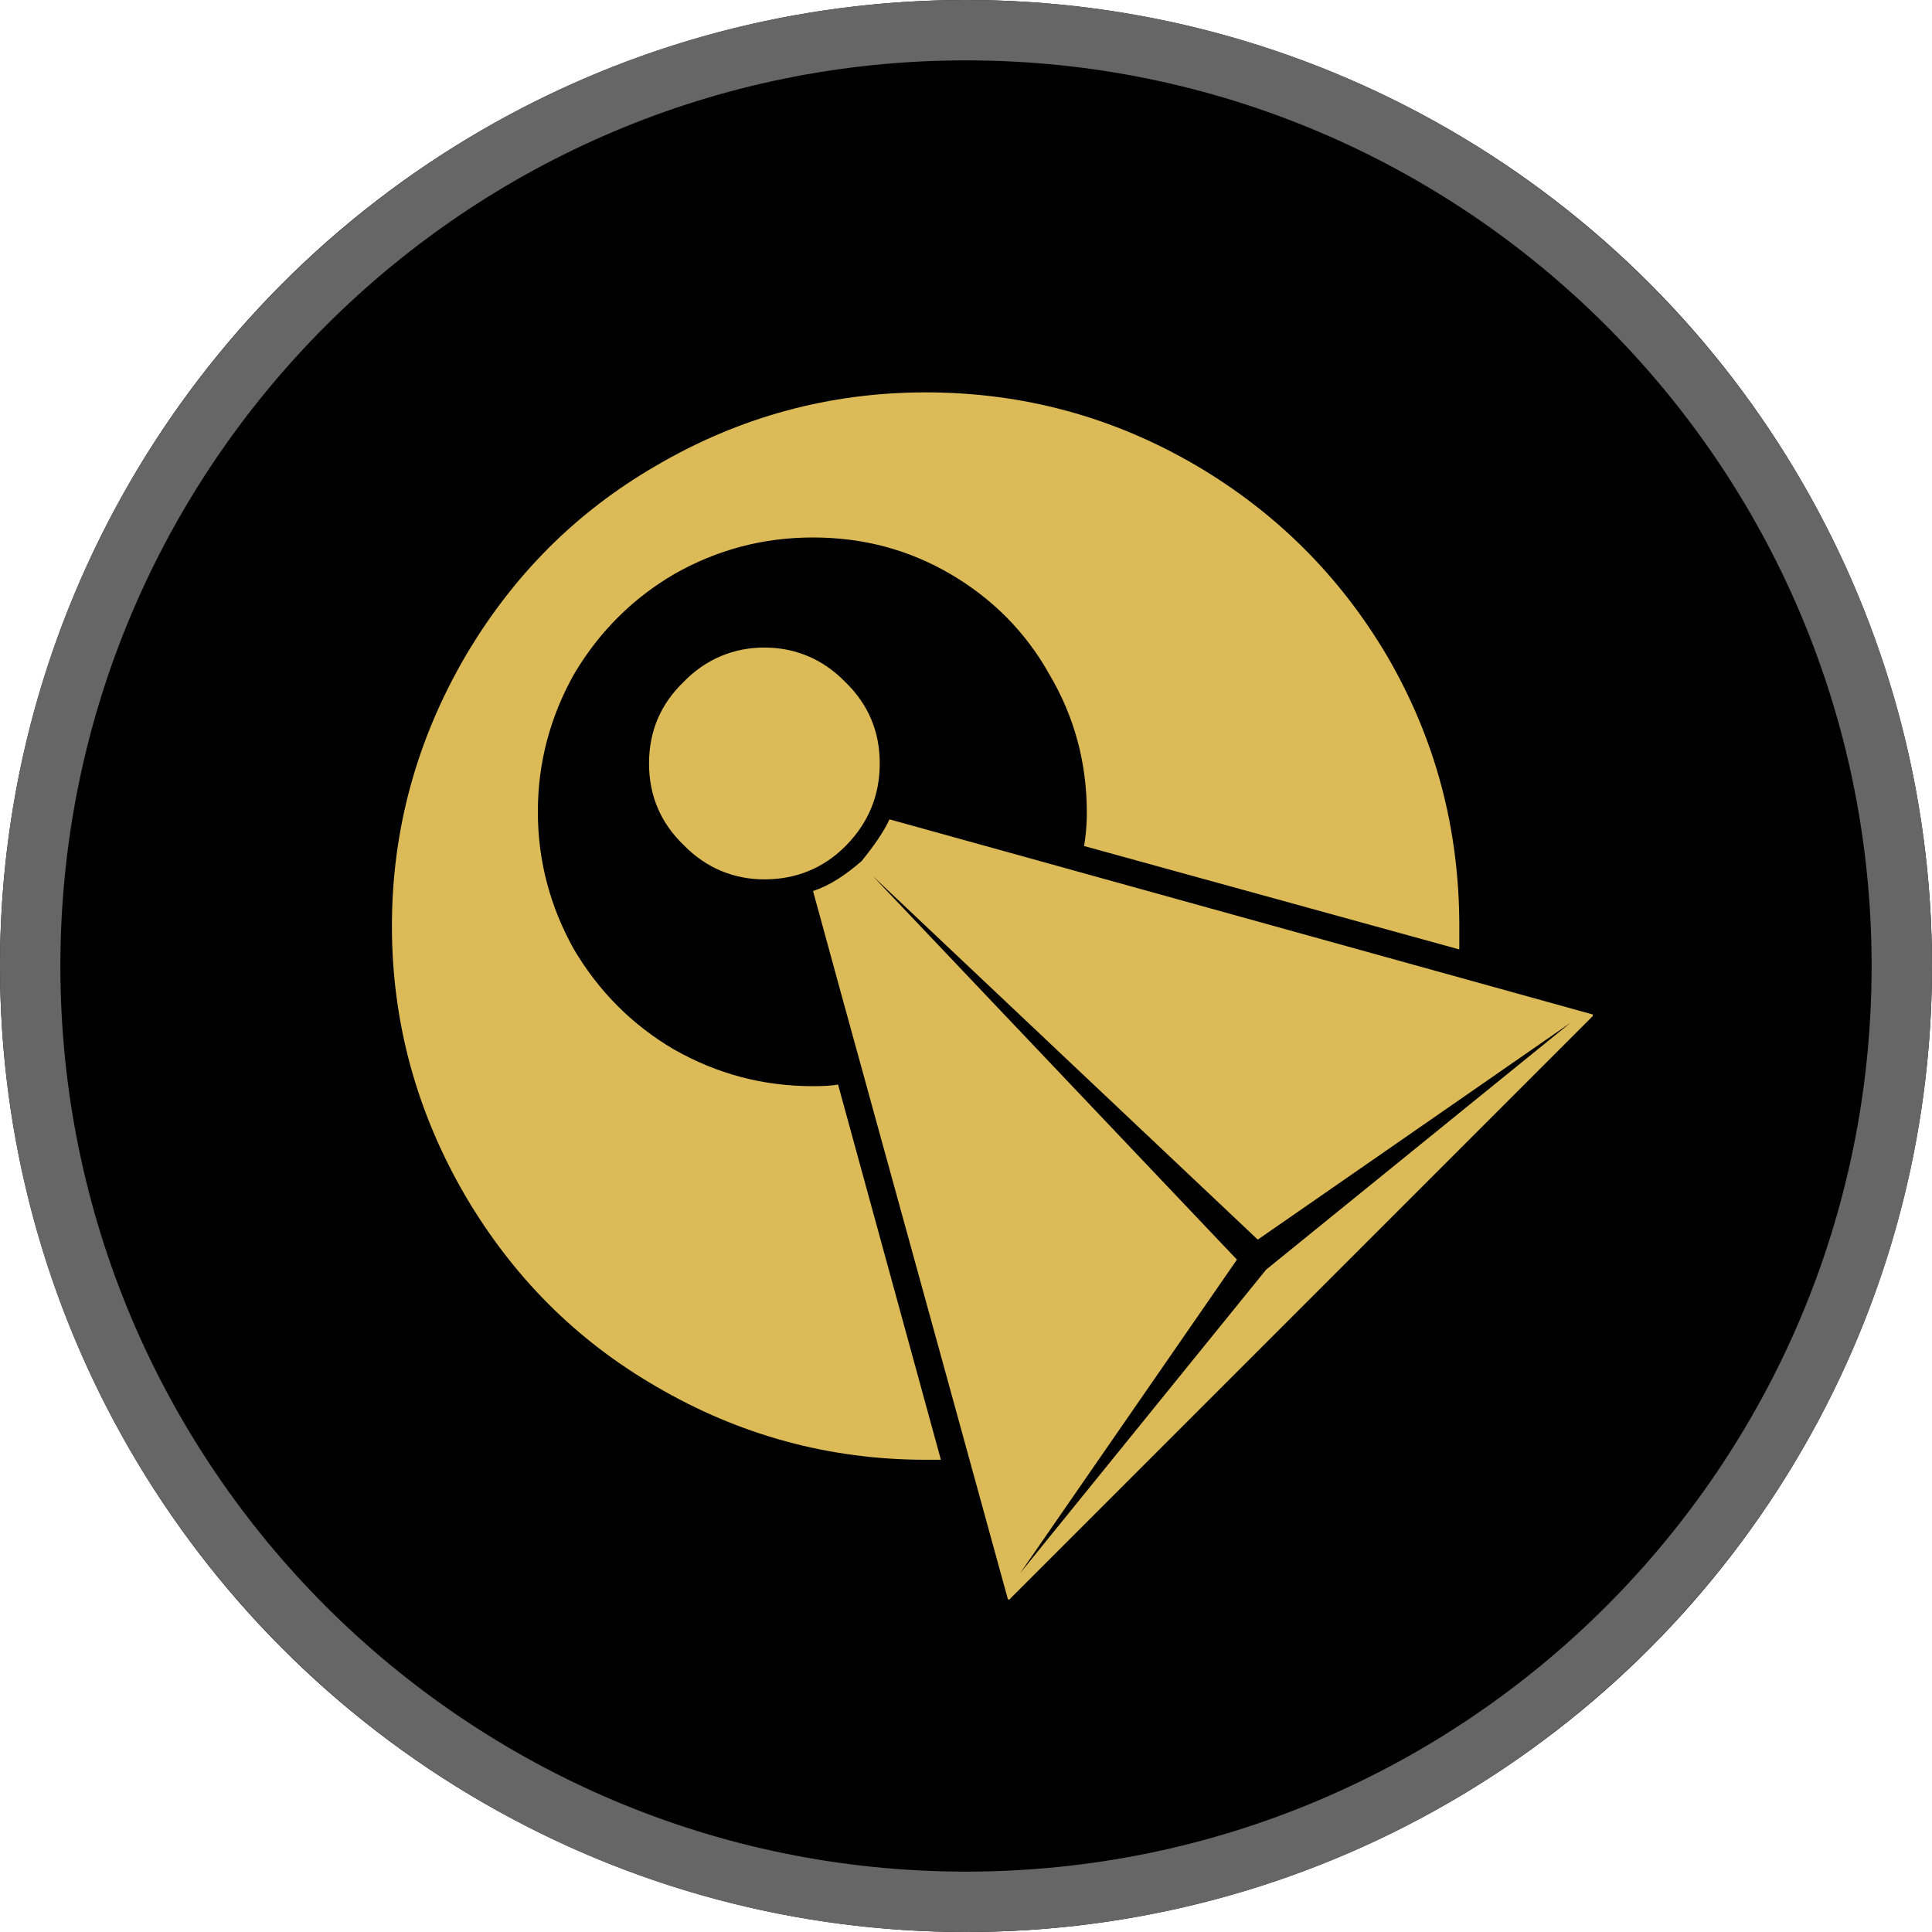 <?xml version="1.0" encoding="UTF-8" standalone="no"?>
<!DOCTYPE svg PUBLIC "-//W3C//DTD SVG 1.1//EN" "http://www.w3.org/Graphics/SVG/1.1/DTD/svg11.dtd">
<svg width="100%" height="100%" viewBox="0 0 256 256" version="1.1" xmlns="http://www.w3.org/2000/svg" xmlns:xlink="http://www.w3.org/1999/xlink" xml:space="preserve" xmlns:serif="http://www.serif.com/" style="fill-rule:evenodd;clip-rule:evenodd;stroke-linejoin:round;stroke-miterlimit:2;">
    <g transform="matrix(1,0,0,1,-6300,-600)">
        <g transform="matrix(1,0,0,1,6300,600)">
            <rect id="neutral-vulcan-token" x="0" y="0" width="256" height="256" style="fill:none;"/>
            <g id="neutral-vulcan-token1" serif:id="neutral-vulcan-token">
                <circle cx="128" cy="128" r="128"/>
                <path d="M128,0C198.645,0 256,57.355 256,128C256,198.645 198.645,256 128,256C57.355,256 0,198.645 0,128C0,57.355 57.355,0 128,0ZM128,8C61.77,8 8,61.77 8,128C8,194.23 61.77,248 128,248C194.23,248 248,194.23 248,128C248,61.77 194.23,8 128,8Z" style="fill:rgb(102,102,102);"/>
                <g transform="matrix(18.416,0,0,18.416,-40926.8,-527.044)">
                    <g id="Vulcan">
                        <path id="Vulcan1" serif:id="Vulcan" d="M2228.75,34.514L2233.81,35.918L2233.81,35.93L2229.61,40.13C2229.61,40.13 2229.6,40.126 2229.6,40.118C2228.87,37.462 2228.4,35.766 2228.2,35.03C2228.32,34.99 2228.43,34.918 2228.55,34.814C2228.64,34.702 2228.71,34.602 2228.75,34.514ZM2231.25,37.682L2229.69,39.938L2231.46,37.754L2233.65,35.978L2231.4,37.538L2228.63,34.922L2231.25,37.682ZM2232.85,35.45L2230.15,34.706C2230.16,34.65 2230.17,34.57 2230.17,34.466C2230.17,34.106 2230.08,33.774 2229.9,33.47C2229.73,33.166 2229.49,32.926 2229.19,32.75C2228.89,32.574 2228.56,32.486 2228.2,32.486C2227.84,32.486 2227.51,32.574 2227.2,32.75C2226.9,32.926 2226.66,33.166 2226.48,33.47C2226.31,33.774 2226.22,34.104 2226.22,34.46C2226.22,34.816 2226.31,35.146 2226.48,35.45C2226.66,35.754 2226.9,35.994 2227.2,36.17C2227.51,36.346 2227.84,36.434 2228.2,36.434C2228.28,36.434 2228.34,36.43 2228.38,36.422L2229.12,39.122L2229.01,39.122C2228.32,39.122 2227.67,38.946 2227.07,38.594C2226.49,38.258 2226.04,37.802 2225.7,37.226C2225.35,36.626 2225.17,35.978 2225.17,35.282C2225.17,34.586 2225.35,33.938 2225.7,33.338C2226.04,32.762 2226.49,32.306 2227.07,31.97C2227.67,31.618 2228.32,31.442 2229.01,31.442C2229.71,31.442 2230.36,31.618 2230.96,31.97C2231.53,32.306 2231.99,32.762 2232.33,33.338C2232.68,33.938 2232.85,34.586 2232.85,35.282L2232.85,35.45ZM2227.85,34.946C2227.63,34.946 2227.43,34.864 2227.27,34.7C2227.1,34.536 2227.02,34.34 2227.02,34.112C2227.02,33.884 2227.1,33.688 2227.27,33.524C2227.43,33.36 2227.63,33.278 2227.85,33.278C2228.07,33.278 2228.27,33.36 2228.43,33.524C2228.6,33.688 2228.68,33.884 2228.68,34.112C2228.68,34.34 2228.6,34.536 2228.44,34.7C2228.28,34.864 2228.08,34.946 2227.85,34.946Z" style="fill:rgb(219,186,87);fill-rule:nonzero;"/>
                    </g>
                </g>
            </g>
        </g>
    </g>
</svg>
